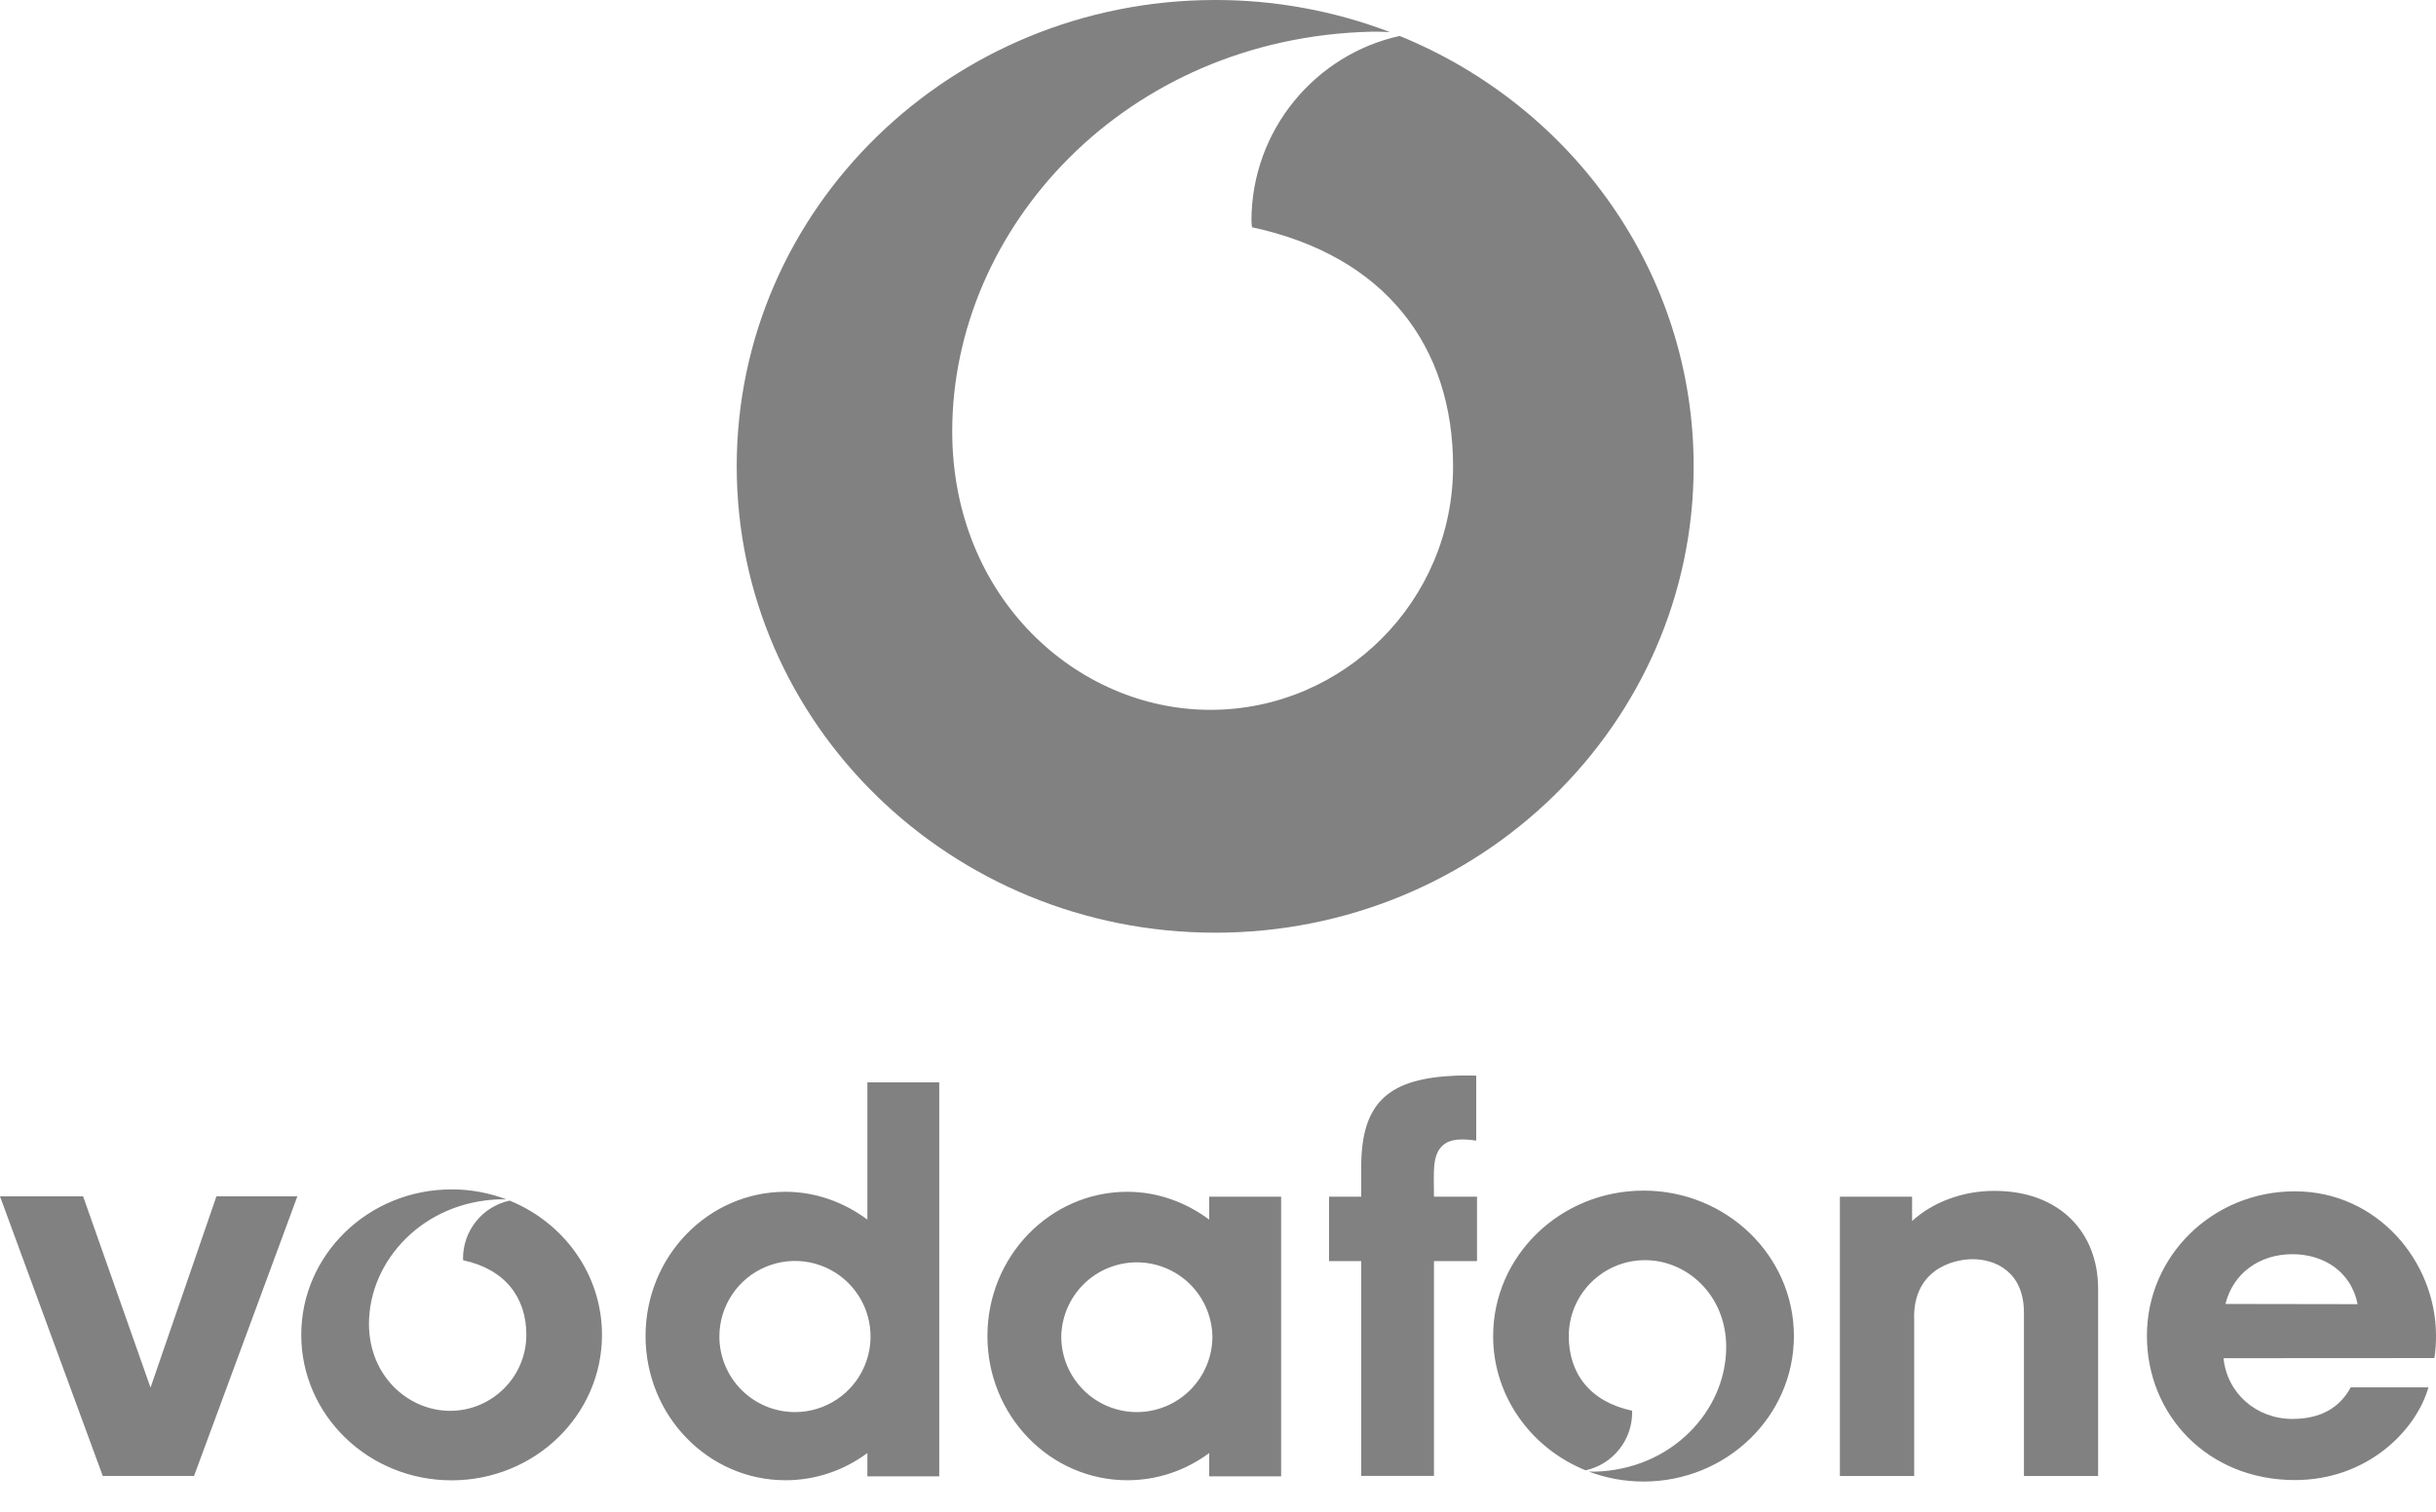<svg width="58" height="36" viewBox="0 0 58 36" fill="none" xmlns="http://www.w3.org/2000/svg">
<path fill-rule="evenodd" clip-rule="evenodd" d="M5.153 28.49L3.584 33.044L1.979 28.49H0L2.447 35.148H4.62L7.08 28.49H5.153V28.49ZM17.128 31.827C17.128 31.471 17.234 31.123 17.432 30.828C17.629 30.532 17.91 30.301 18.239 30.165C18.568 30.029 18.93 29.993 19.279 30.062C19.628 30.132 19.949 30.303 20.201 30.555C20.452 30.807 20.624 31.127 20.693 31.476C20.762 31.826 20.727 32.187 20.59 32.516C20.454 32.845 20.224 33.126 19.927 33.324C19.631 33.522 19.284 33.627 18.928 33.627C18.45 33.627 17.993 33.437 17.655 33.1C17.318 32.762 17.128 32.304 17.128 31.827ZM20.652 25.775V29.044C20.648 29.042 20.645 29.039 20.643 29.037C20.096 28.633 19.427 28.381 18.703 28.381C16.863 28.381 15.37 29.919 15.37 31.816C15.37 33.712 16.862 35.25 18.703 35.25C19.431 35.25 20.104 35.009 20.652 34.602V35.157H22.363V25.775H20.652ZM25.268 31.827C25.277 31.356 25.47 30.907 25.807 30.576C26.143 30.246 26.596 30.061 27.067 30.061C27.539 30.061 27.992 30.246 28.328 30.576C28.665 30.907 28.858 31.356 28.867 31.827C28.867 32.305 28.677 32.762 28.339 33.1C28.002 33.437 27.544 33.627 27.067 33.627C26.59 33.627 26.132 33.437 25.795 33.099C25.458 32.762 25.268 32.304 25.268 31.827ZM28.791 28.497V29.044L28.782 29.037C28.236 28.633 27.566 28.381 26.842 28.381C25.002 28.381 23.51 29.919 23.51 31.816C23.51 33.712 25.001 35.25 26.842 35.25C27.57 35.25 28.243 35.009 28.791 34.602V35.157H30.503V28.497H28.791V28.497ZM35.167 28.497H34.142C34.142 28.497 34.138 28.284 34.138 28.092C34.138 27.67 34.138 27.134 34.81 27.134C34.983 27.134 35.148 27.163 35.148 27.163V25.615C35.148 25.615 34.868 25.607 34.676 25.615C33.103 25.676 32.41 26.213 32.41 27.786V28.497H31.644V30.032H32.41V35.147H34.142V30.032H35.167V28.497V28.497ZM45.526 29.077C46.012 28.634 46.721 28.359 47.483 28.359C49.052 28.359 49.95 29.358 49.955 30.677L49.955 31.423V35.149H48.189V31.262C48.189 30.284 47.508 29.986 46.968 29.986C46.472 29.986 45.523 30.26 45.576 31.454V35.149H43.807V28.497H45.526V29.077V29.077ZM52.941 32.344C53.025 33.18 53.725 33.79 54.581 33.79C55.257 33.79 55.705 33.523 55.971 33.038H57.82C57.524 34.074 56.358 35.246 54.641 35.246C52.574 35.246 51.117 33.707 51.117 31.808C51.117 29.91 52.678 28.37 54.641 28.37C56.604 28.37 58 30.043 58 31.808C58 32.176 57.959 32.341 57.959 32.341L52.941 32.344ZM56.134 31.057C55.984 30.302 55.351 29.867 54.581 29.867C53.787 29.867 53.166 30.33 52.987 31.052L56.134 31.057ZM12.133 28.591C11.819 28.66 11.538 28.833 11.337 29.083C11.135 29.333 11.025 29.645 11.024 29.966C11.024 29.981 11.027 29.998 11.028 30.012C12.028 30.225 12.532 30.899 12.532 31.788C12.532 32.787 11.715 33.597 10.717 33.597C9.718 33.597 8.785 32.764 8.785 31.528C8.785 30.02 10.078 28.604 11.921 28.56C11.954 28.559 12.006 28.561 12.06 28.563C11.642 28.404 11.199 28.323 10.752 28.324C8.775 28.324 7.173 29.875 7.173 31.788C7.173 33.702 8.775 35.252 10.752 35.252C12.73 35.252 14.333 33.702 14.333 31.788C14.333 30.349 13.425 29.115 12.133 28.591V28.591ZM39.133 28.353C37.155 28.353 35.551 29.904 35.551 31.817C35.551 33.257 36.46 34.491 37.753 35.014C38.066 34.945 38.347 34.771 38.548 34.521C38.75 34.271 38.86 33.96 38.861 33.639C38.861 33.624 38.858 33.608 38.857 33.593C37.856 33.38 37.352 32.706 37.352 31.817C37.352 30.817 38.169 30.009 39.168 30.009C40.167 30.009 41.1 30.841 41.1 32.077C41.1 33.586 39.806 35 37.964 35.046C37.918 35.046 37.871 35.044 37.825 35.042C38.229 35.196 38.67 35.281 39.132 35.281C41.109 35.281 42.712 33.73 42.712 31.817C42.712 29.904 41.109 28.353 39.133 28.353V28.353ZM33.325 0.856C31.313 1.299 29.796 3.103 29.796 5.263C29.796 5.31 29.807 5.365 29.809 5.412C32.992 6.094 34.597 8.254 34.597 11.105C34.597 14.307 31.997 16.904 28.819 16.904C25.641 16.904 22.672 14.232 22.672 10.271C22.672 5.435 26.786 0.898 32.649 0.755C32.755 0.752 32.922 0.756 33.093 0.764C31.765 0.257 30.355 -0.002 28.934 1.19165e-05C22.642 1.19165e-05 17.541 4.972 17.541 11.105C17.541 17.239 22.642 22.211 28.934 22.211C35.224 22.211 40.325 17.239 40.325 11.105C40.325 6.489 37.436 2.531 33.325 0.856V0.856Z" fill="#818181"/>
</svg>
